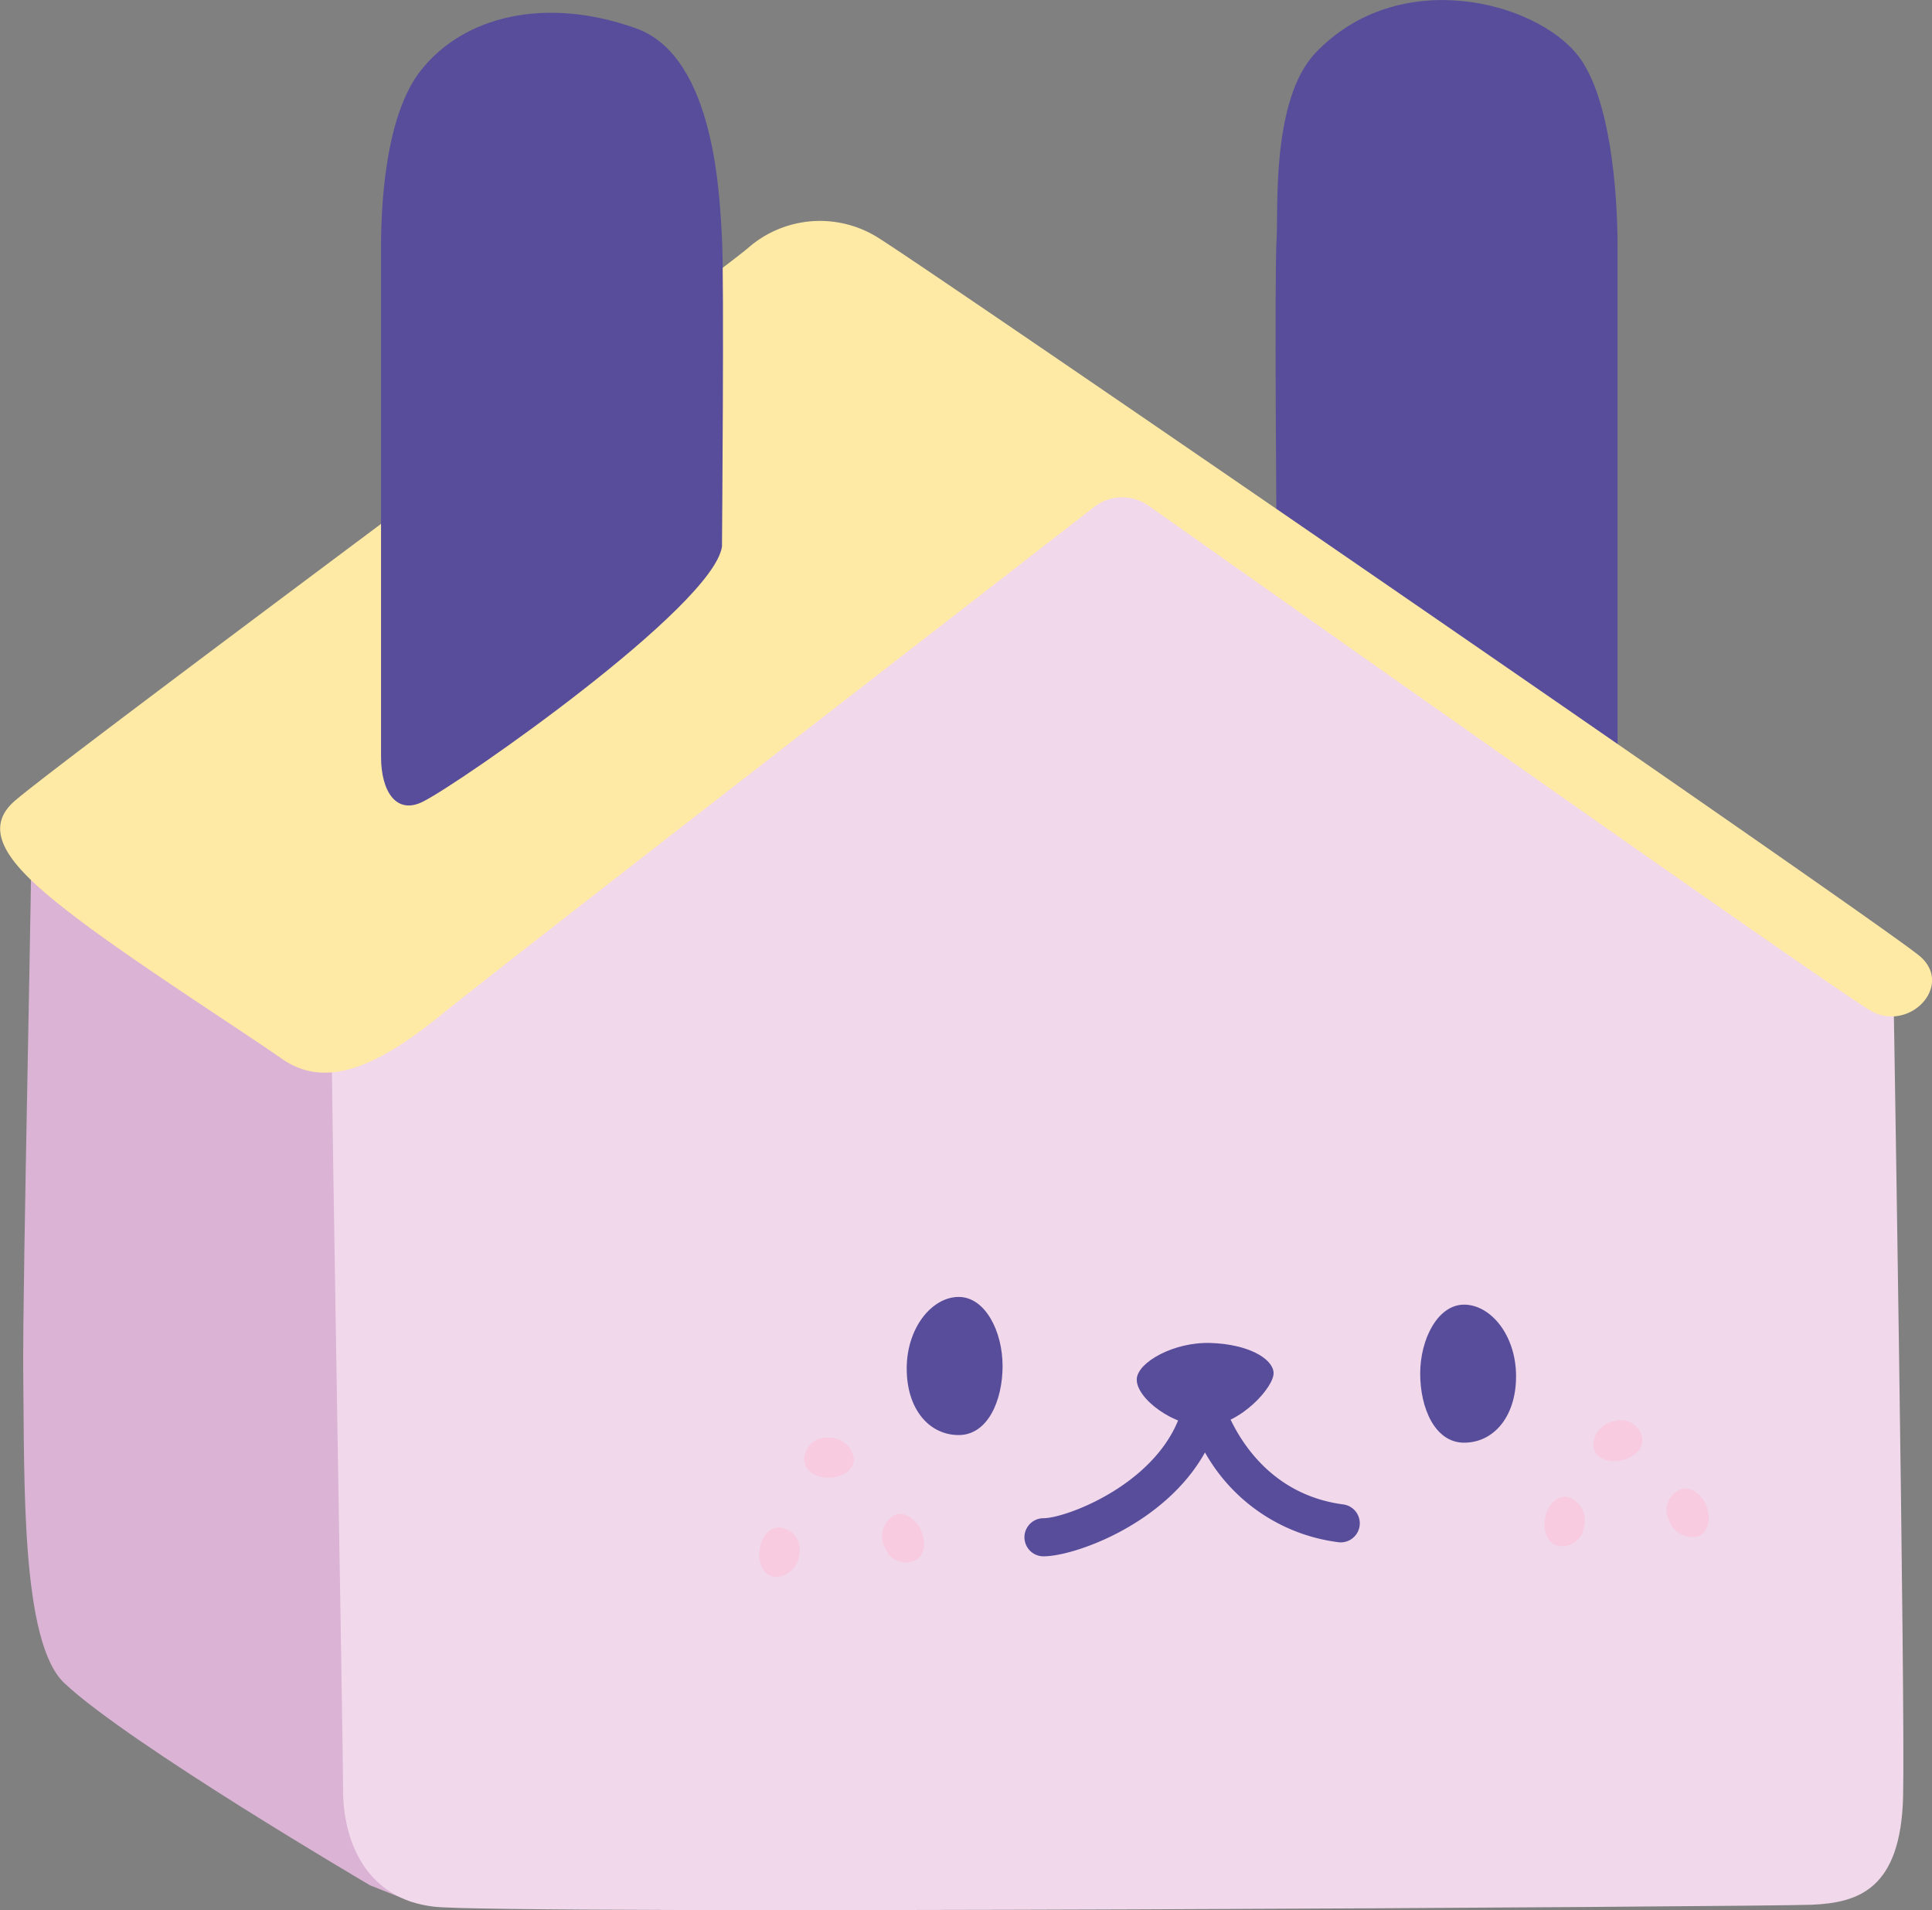 <svg id="Layer_1" data-name="Layer 1" xmlns="http://www.w3.org/2000/svg" viewBox="0 0 253.52 250.59"><rect x="0" y="0" width="253.52" height="250.59" fill="#808080" stroke="none"/><defs><style>.cls-1{fill:#584d9b;}.cls-2{fill:#dab3d5;}.cls-3{fill:#f1d8ea;}.cls-4{fill:#ffeaa5;}.cls-5{fill:#f8cbe1;}</style></defs><path class="cls-1" d="M338.4,369.06s-.31-35.6,0-40.47c.23-3.65-.73-18.16,5.1-24.29,10.93-11.49,28.87-6.79,34.46.37,4.16,5.33,5.18,17.53,5.18,25.13v66.83c0,4.57-1.83,7.71-5.48,5.91S339.52,376.92,338.4,369.06Z" transform="translate(-170.88 -297.36)"/><path class="cls-2" d="M174.93,406.75c.36-2.36-1.14,59.29-1,71.05.18,13.77-.34,35,5.4,40.38,8.51,8,40.13,26.53,40.13,26.53l5.63,2.23-4.22-122.12Z" transform="translate(-170.88 -297.36)"/><path class="cls-3" d="M214.38,431.44c0,11.46,1.52,94.43,1.52,100.8s2.8,14.25,12,15.27,174.6,0,180.71-.26,11.71-2,12-14.25-1.28-106.65-1.28-106.65L314.15,356.61Z" transform="translate(-170.88 -297.36)"/><path class="cls-4" d="M314.48,363.85a6,6,0,0,1,7.1-.16C338.79,375.85,412,427.51,416.42,430c5.05,2.79,10.8-3.31,6.45-7.14s-131.93-91.49-137-94.46A14.32,14.32,0,0,0,269,329.93c-5.4,4.53-91.66,68.32-96.37,72.67s.87,9.59,8.72,15.51,21.26,14.47,26.48,18.13,11.51,1.92,20.74-5.58C236.63,424.11,299,375.87,314.48,363.85Z" transform="translate(-170.88 -297.36)"/><path class="cls-1" d="M296.68,467.51c-3.48,0-6.82,4-6.82,9.4s3,8.72,6.82,8.72,5.76-4.53,5.76-9.06S300.17,467.51,296.68,467.51Z" transform="translate(-170.88 -297.36)"/><path class="cls-5" d="M282.93,488.83a3.19,3.19,0,0,0-3.38-2.84,2.88,2.88,0,0,0-3.14,2.84c0,1.57,1.63,2.39,3.26,2.39S282.93,490.28,282.93,488.83Z" transform="translate(-170.88 -297.36)"/><path class="cls-5" d="M272.46,504.24a3.18,3.18,0,0,0,3.29-2.95,2.88,2.88,0,0,0-2.37-3.51c-1.55-.22-2.6,1.28-2.83,2.9S271,504,272.46,504.24Z" transform="translate(-170.88 -297.36)"/><path class="cls-5" d="M288.18,496.17a3.18,3.18,0,0,0-1.16,4.26,2.88,2.88,0,0,0,3.88,1.67c1.43-.66,1.5-2.49.82-4S289.49,495.56,288.18,496.17Z" transform="translate(-170.88 -297.36)"/><path class="cls-5" d="M380,487.38a3.18,3.18,0,0,1,2.62-3.55,2.87,2.87,0,0,1,3.72,2c.37,1.53-1,2.71-2.61,3.1S380.31,488.79,380,487.38Z" transform="translate(-170.88 -297.36)"/><path class="cls-5" d="M393.78,498.89a3.19,3.19,0,0,1-3.89-2.09,2.88,2.88,0,0,1,1.47-4c1.46-.59,2.83.63,3.43,2.14S395.13,498.35,393.78,498.89Z" transform="translate(-170.88 -297.36)"/><path class="cls-5" d="M376.61,493.75a3.19,3.19,0,0,1,2.13,3.87,2.87,2.87,0,0,1-3.38,2.54c-1.55-.3-2-2.06-1.73-3.66S375.18,493.48,376.61,493.75Z" transform="translate(-170.88 -297.36)"/><path class="cls-1" d="M363,468.52c3.48,0,6.82,4,6.82,9.39s-3,8.72-6.82,8.72-5.76-4.53-5.76-9.06S359.55,468.52,363,468.52Z" transform="translate(-170.88 -297.36)"/><path class="cls-1" d="M320.05,478.24c.15-2.17,4.87-4.86,9.73-4.69s8.05,2,8.22,3.85-4.36,6.88-8.72,7.05S319.88,480.76,320.05,478.24Z" transform="translate(-170.88 -297.36)"/><path class="cls-1" d="M307.81,501.54a2.5,2.5,0,0,1,0-5c3.1,0,16.58-5.06,18.51-15.72a2.5,2.5,0,0,1,4.88-.19c.13.49,3.48,12.4,15.86,14.09a2.5,2.5,0,1,1-.68,4.95A23.44,23.44,0,0,1,329,487.91C323.73,497.37,311.81,501.54,307.81,501.54Z" transform="translate(-170.88 -297.36)"/><path class="cls-1" d="M265.62,369.06s.3-35.6,0-40.47-.76-23.75-11.27-27.51c-12-4.28-22.71-1.57-28.3,5.59-4.16,5.33-5.17,15.53-5.17,23.13v66.83c0,4.57,2,7.65,5.48,5.91C231.34,400.07,264.49,376.92,265.62,369.06Z" transform="translate(-170.88 -297.36)"/></svg>
